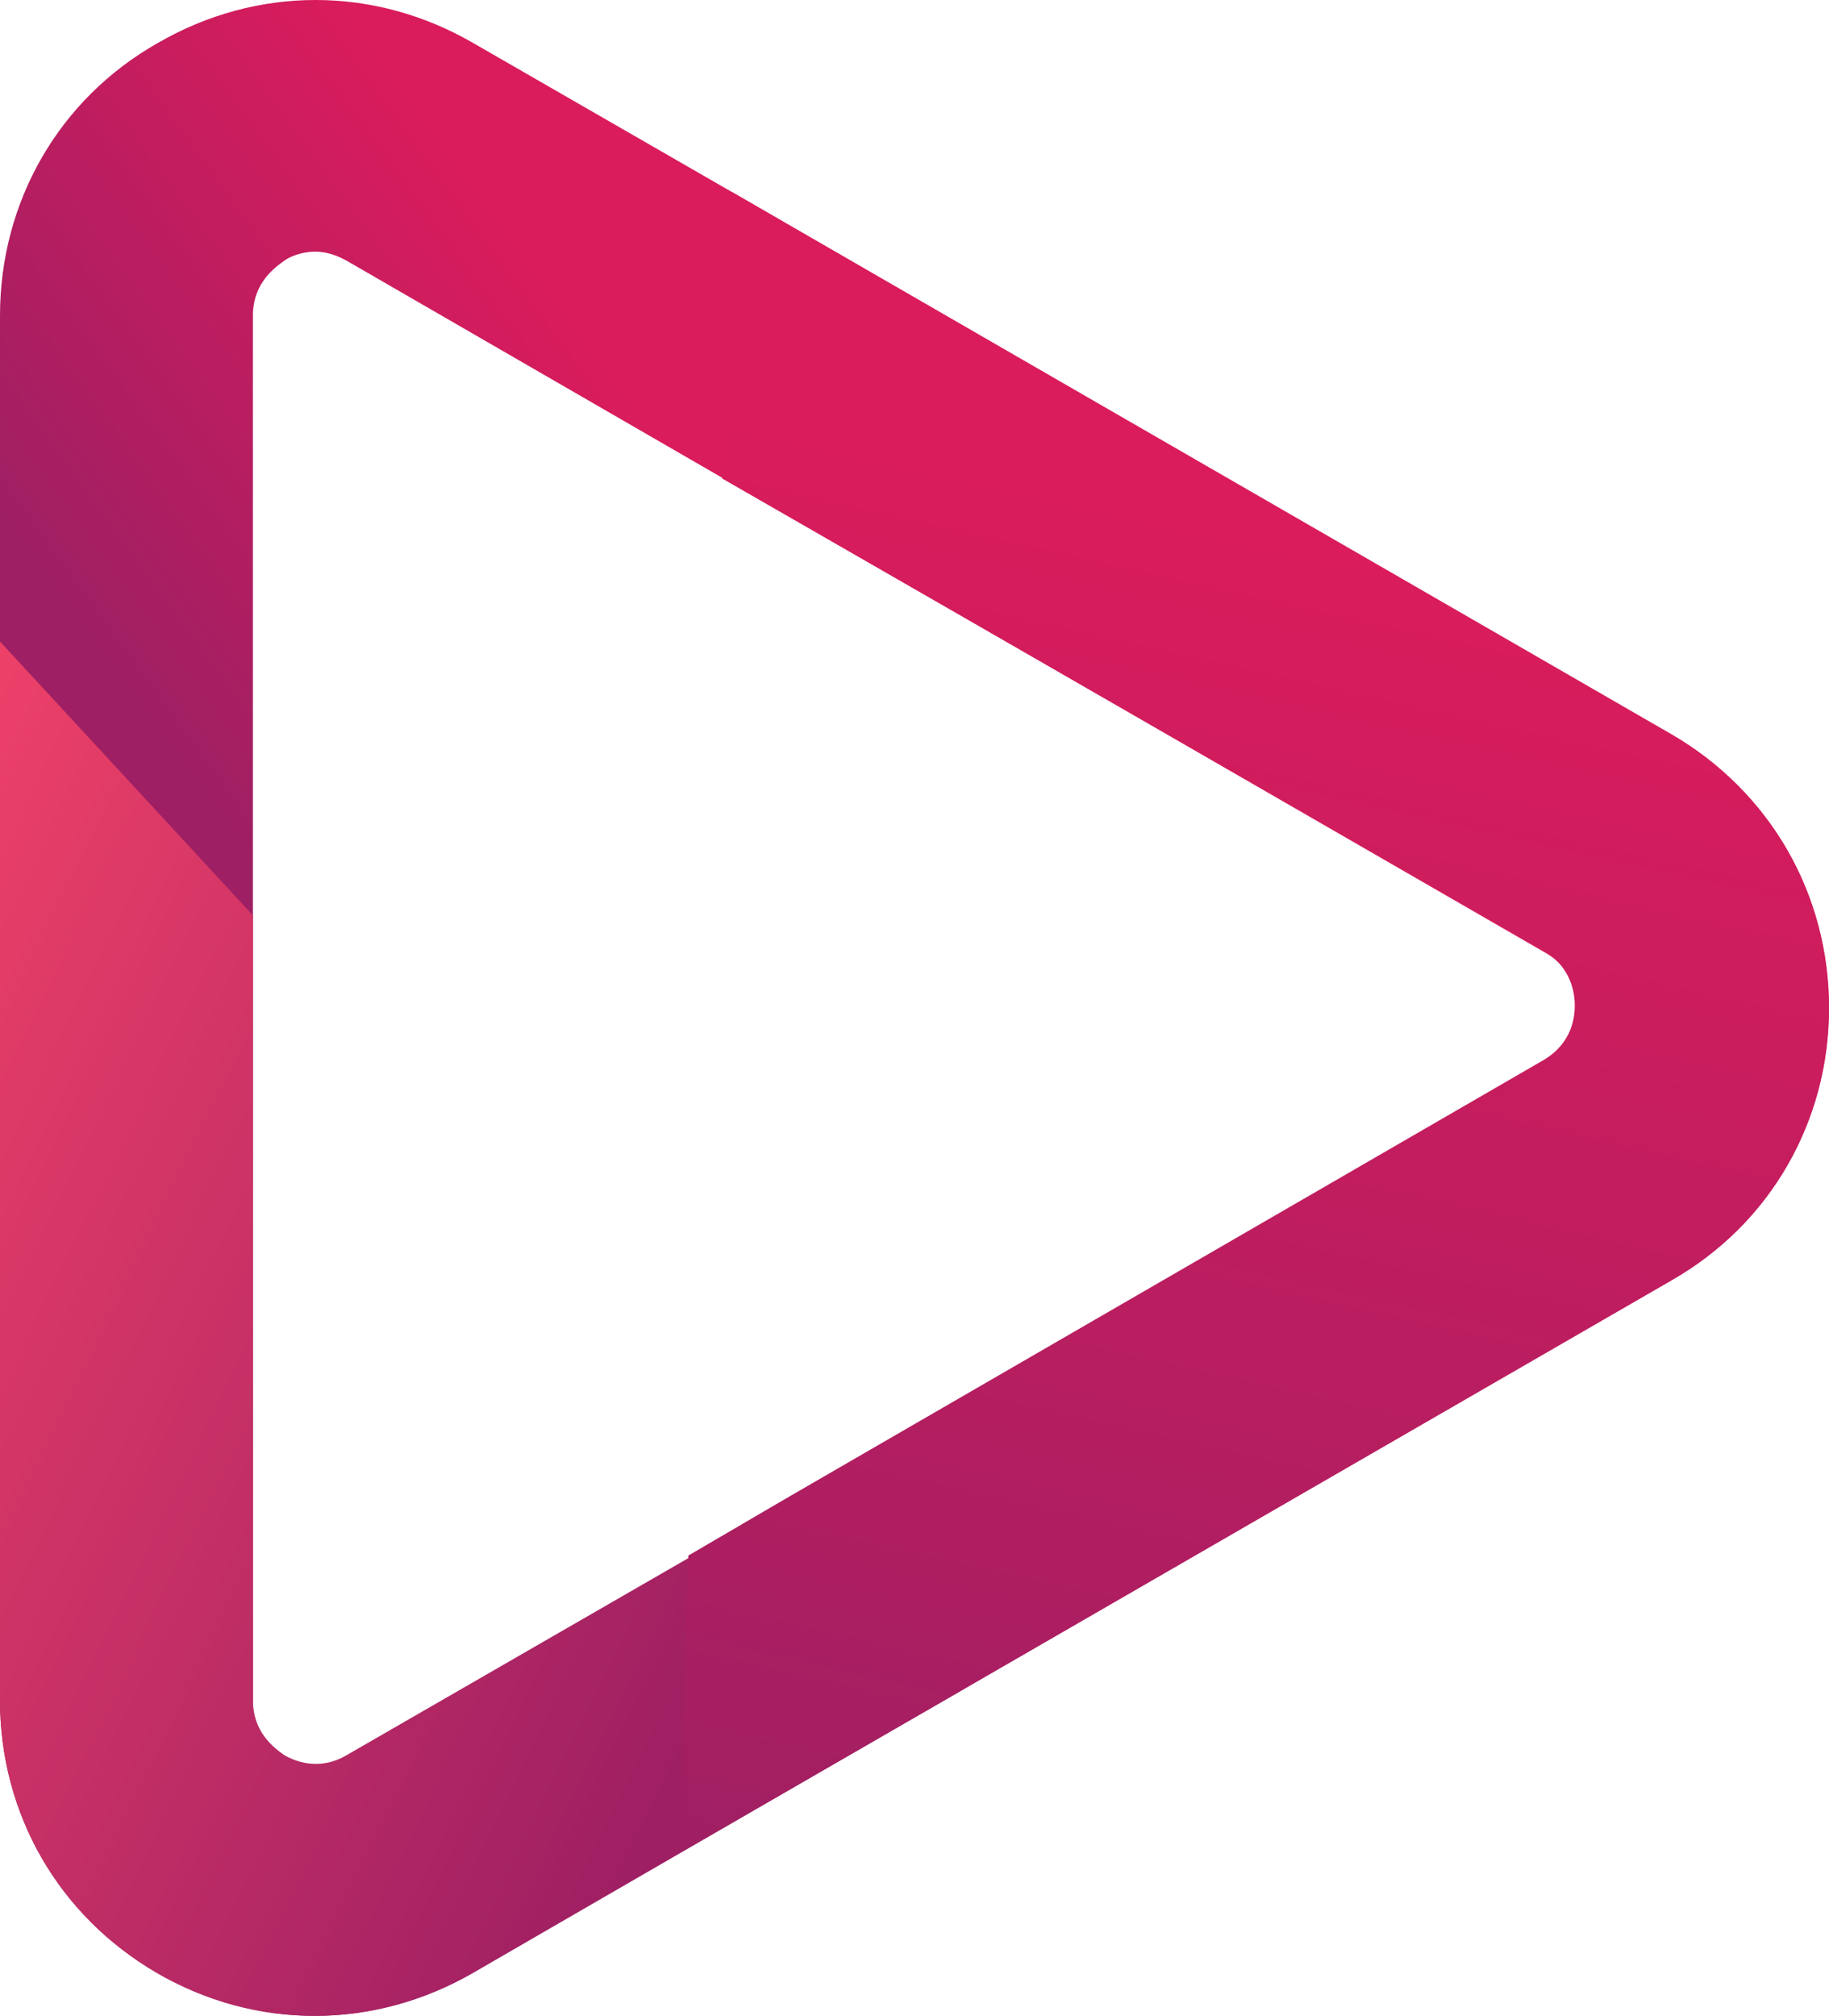 <?xml version="1.0" encoding="utf-8"?>
<!-- Generator: Adobe Illustrator 21.1.0, SVG Export Plug-In . SVG Version: 6.00 Build 0)  -->
<svg version="1.1" id="Capa_1" xmlns="http://www.w3.org/2000/svg" xmlns:xlink="http://www.w3.org/1999/xlink" x="0px" y="0px"
	 viewBox="0 0 140.3 154.6" style="enable-background:new 0 0 140.3 154.6;" xml:space="preserve">
<style type="text/css">
	.st0{fill:url(#SVGID_1_);}
	.st1{fill:url(#SVGID_2_);}
	.st2{fill:url(#SVGID_3_);}
</style>
<g>
	<g>
		<linearGradient id="SVGID_1_" gradientUnits="userSpaceOnUse" x1="65.622" y1="54.041" x2="29.274" y2="80.512">
			<stop  offset="0" style="stop-color:#DA1C5C"/>
			<stop  offset="1" style="stop-color:#9E1F63"/>
		</linearGradient>
		<path class="st0" d="M128.2,56.4L56.1,14.7L36.3,3.3c-7.6-4.4-16.6-4.4-24.2,0C4.5,7.6,0,15.5,0,24.2v106.2
			c0,8.7,4.5,16.6,12.1,20.9c3.8,2.2,7.9,3.3,12.1,3.3c4.1,0,8.3-1.1,12.1-3.3l15.9-9.2L74,129.5l54.2-31.3
			c7.6-4.4,12.1-12.2,12.1-20.9C140.3,68.6,135.8,60.7,128.2,56.4z M118.5,81.5l-57.9,33.5l-7.7,4.5l-26.3,15.2
			c-2.2,1.3-4.1,0.4-4.8,0c-0.7-0.4-2.4-1.7-2.4-4.2V24.2c0-2.5,1.7-3.7,2.4-4.2c0.4-0.3,1.3-0.7,2.4-0.7c0.7,0,1.5,0.2,2.4,0.7
			l28.9,16.7l63.1,36.4c2.2,1.3,2.4,3.3,2.4,4.2C120.9,78.1,120.7,80.2,118.5,81.5z"/>
	</g>
	<linearGradient id="SVGID_2_" gradientUnits="userSpaceOnUse" x1="-20.479" y1="87.435" x2="57.774" y2="125.326">
		<stop  offset="0" style="stop-color:#EE4168"/>
		<stop  offset="1" style="stop-color:#9E1F63"/>
	</linearGradient>
	<path class="st1" d="M74,129.5l-37.8,21.8c-3.8,2.2-7.9,3.3-12.1,3.3c-4.2,0-8.3-1.1-12.1-3.3C4.5,146.9,0,139.1,0,130.4V49.2
		l19.4,21v60.2c0,2.5,1.7,3.7,2.4,4.2c0.7,0.4,2.6,1.3,4.8,0l34-19.6L74,129.5z"/>
	<linearGradient id="SVGID_3_" gradientUnits="userSpaceOnUse" x1="99.467" y1="41.735" x2="75.262" y2="149.43">
		<stop  offset="0" style="stop-color:#DA1C5C"/>
		<stop  offset="1" style="stop-color:#9E1F63"/>
	</linearGradient>
	<path class="st2" d="M140.3,77.3c0,8.7-4.5,16.6-12.1,20.9L74,129.5l-21.9,12.6l0.7-22.8l7.7-4.5l57.9-33.5
		c2.2-1.3,2.4-3.3,2.4-4.2c0-0.8-0.2-2.9-2.4-4.2L55.4,36.7l0.7-22l72.1,41.6C135.8,60.7,140.3,68.6,140.3,77.3z"/>
</g>
</svg>
